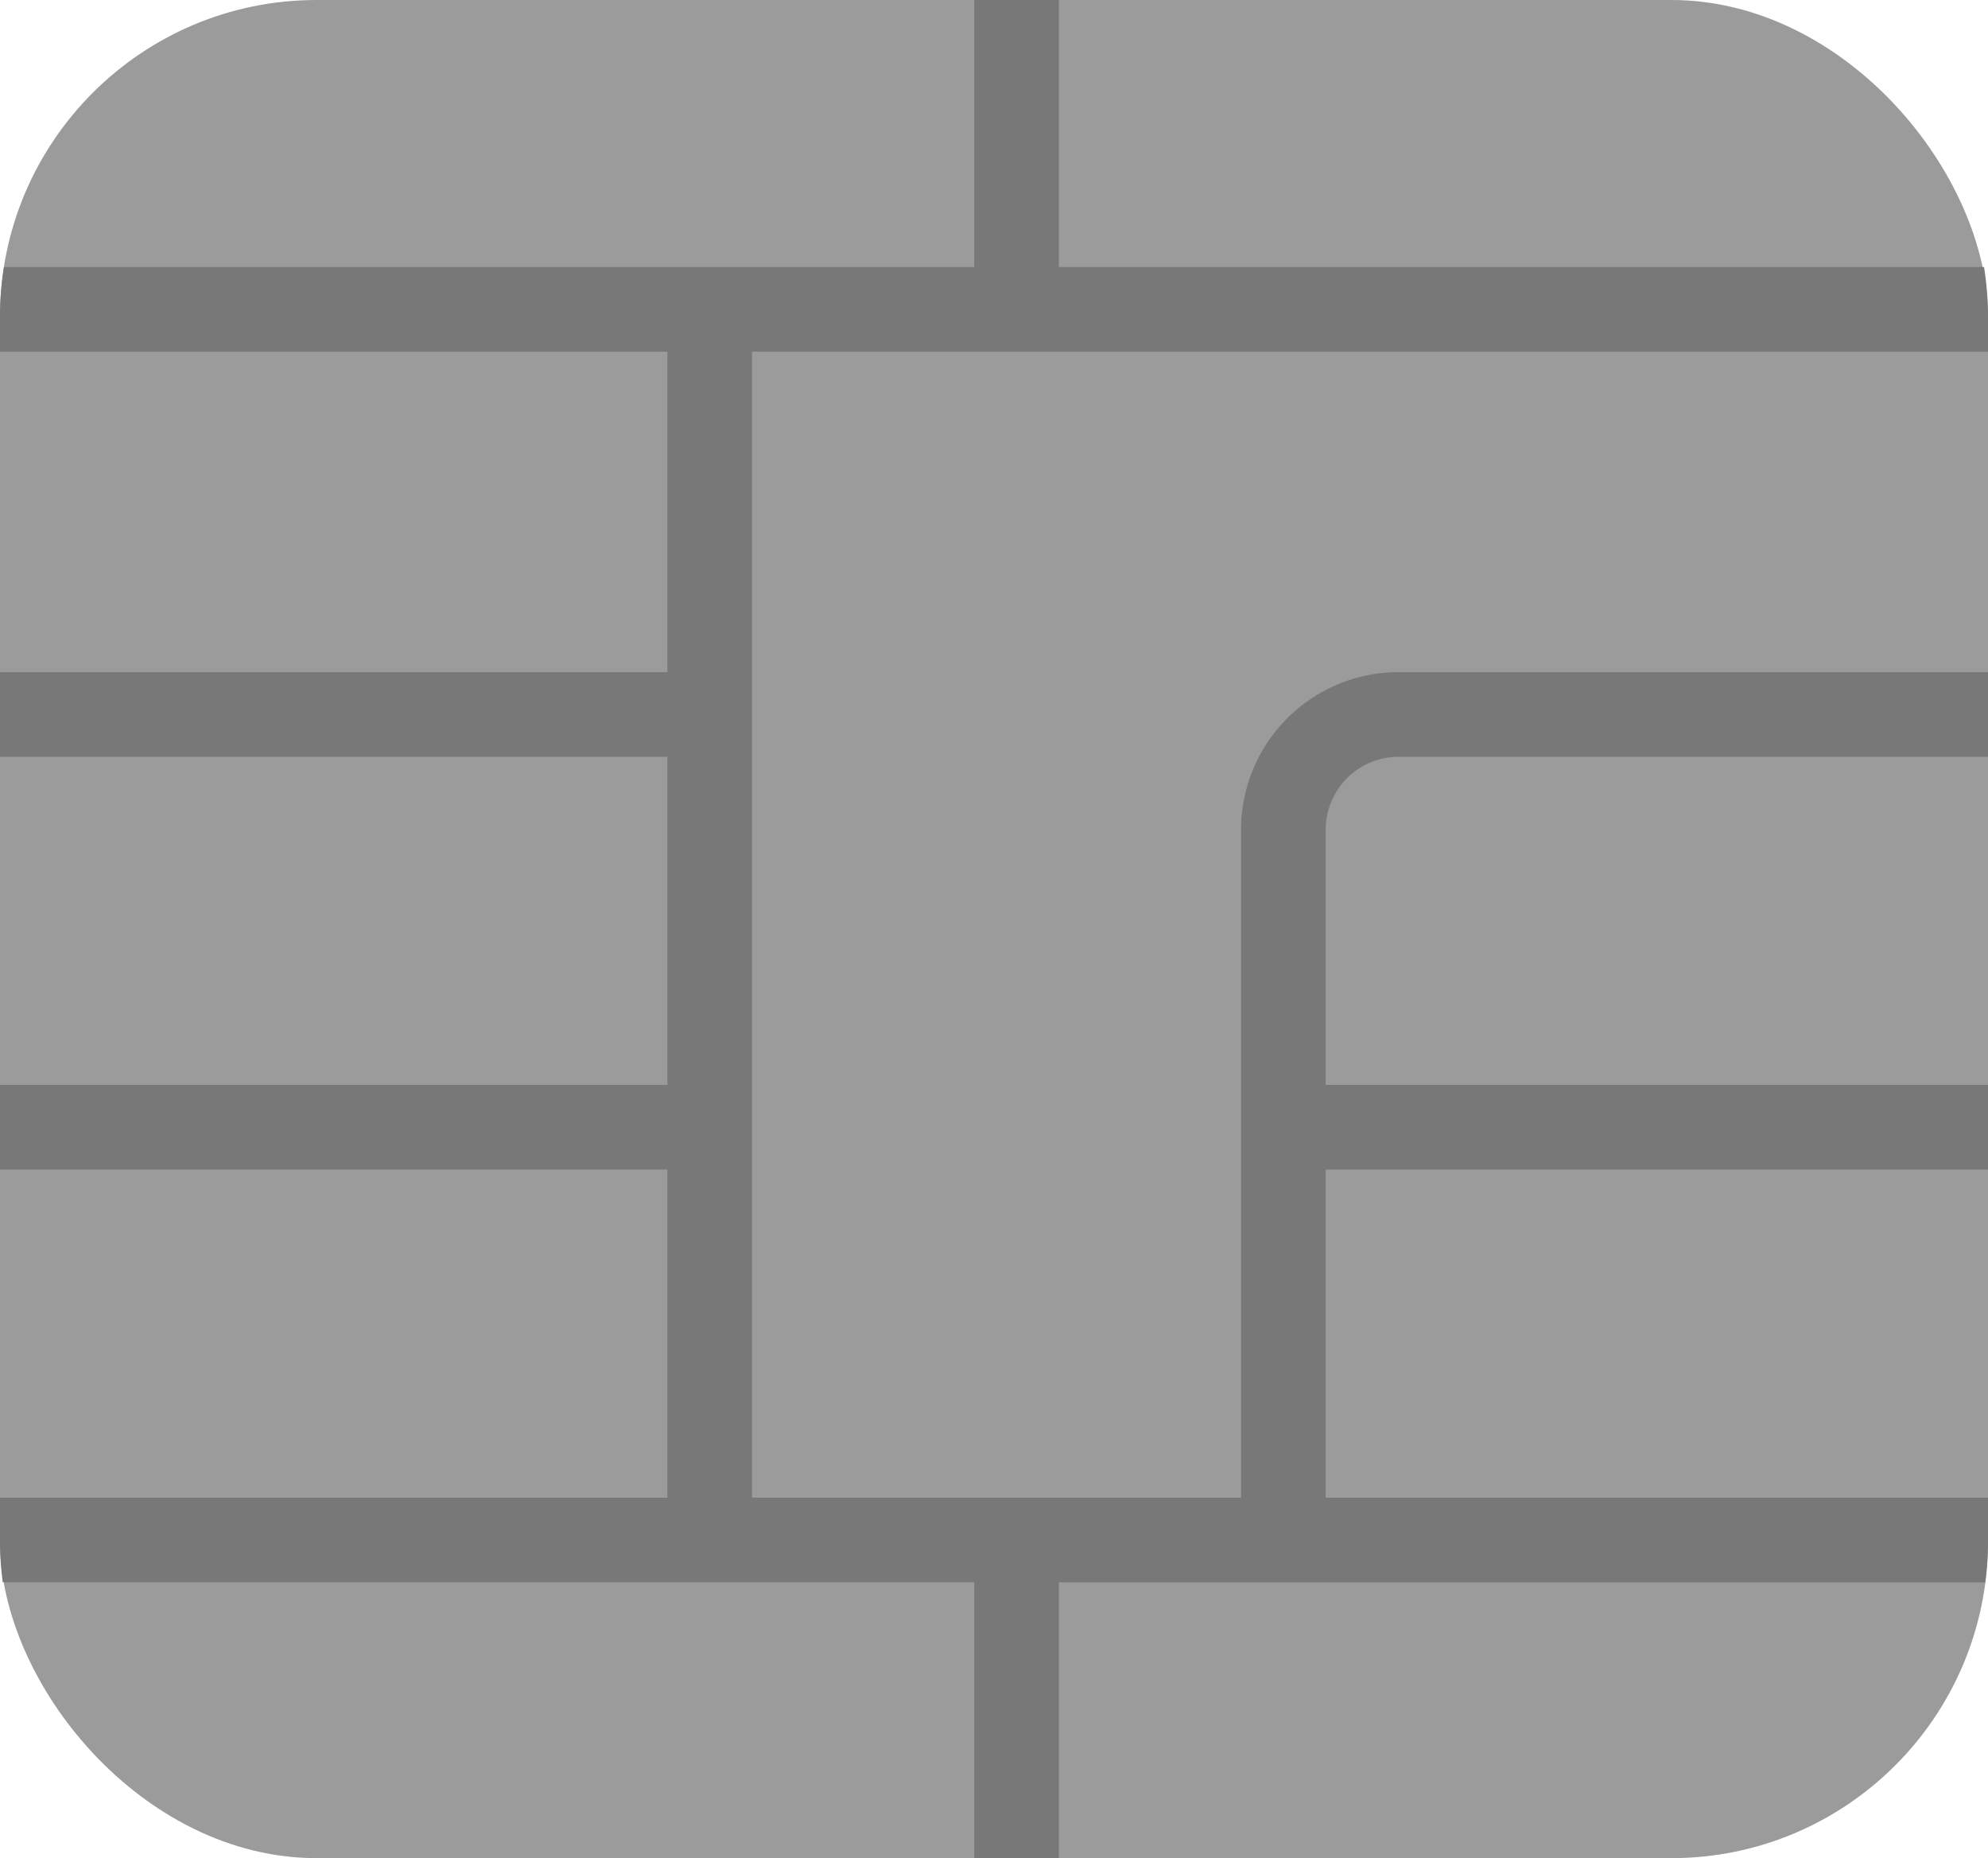 <svg xmlns="http://www.w3.org/2000/svg" viewBox="0 0 469.59 438.82"><title>chip</title><g id="a483a929-5d02-481e-8be7-e58608d2a037" data-name="Layer 2"><g id="a8f368e9-4c81-4ccb-8d9d-ec80f100bb14" data-name="Layer 1"><rect width="469.59" height="438.82" rx="74.8" style="fill:#9b9b9b"/><path d="M330.34,178.73H469.59v-20H330.34a37.23,37.23,0,0,0-37.19,37.19V353.69H177.65V83.06H469.59V74.8a74.59,74.59,0,0,0-.94-11.74H250.12V0h-20V63.06H.94A74.59,74.59,0,0,0,0,74.8v8.26H157.65v75.67H0v20H157.65v77.48H0v20H157.65v77.48H0V364a75.26,75.26,0,0,0,.65,9.67H230.12v65.13h20V373.69H468.93a73.5,73.5,0,0,0,.66-9.67V353.69H313.15V276.21H469.59v-20H313.15V195.92A17.21,17.21,0,0,1,330.34,178.73Z" style="fill:#787878"/></g></g></svg>